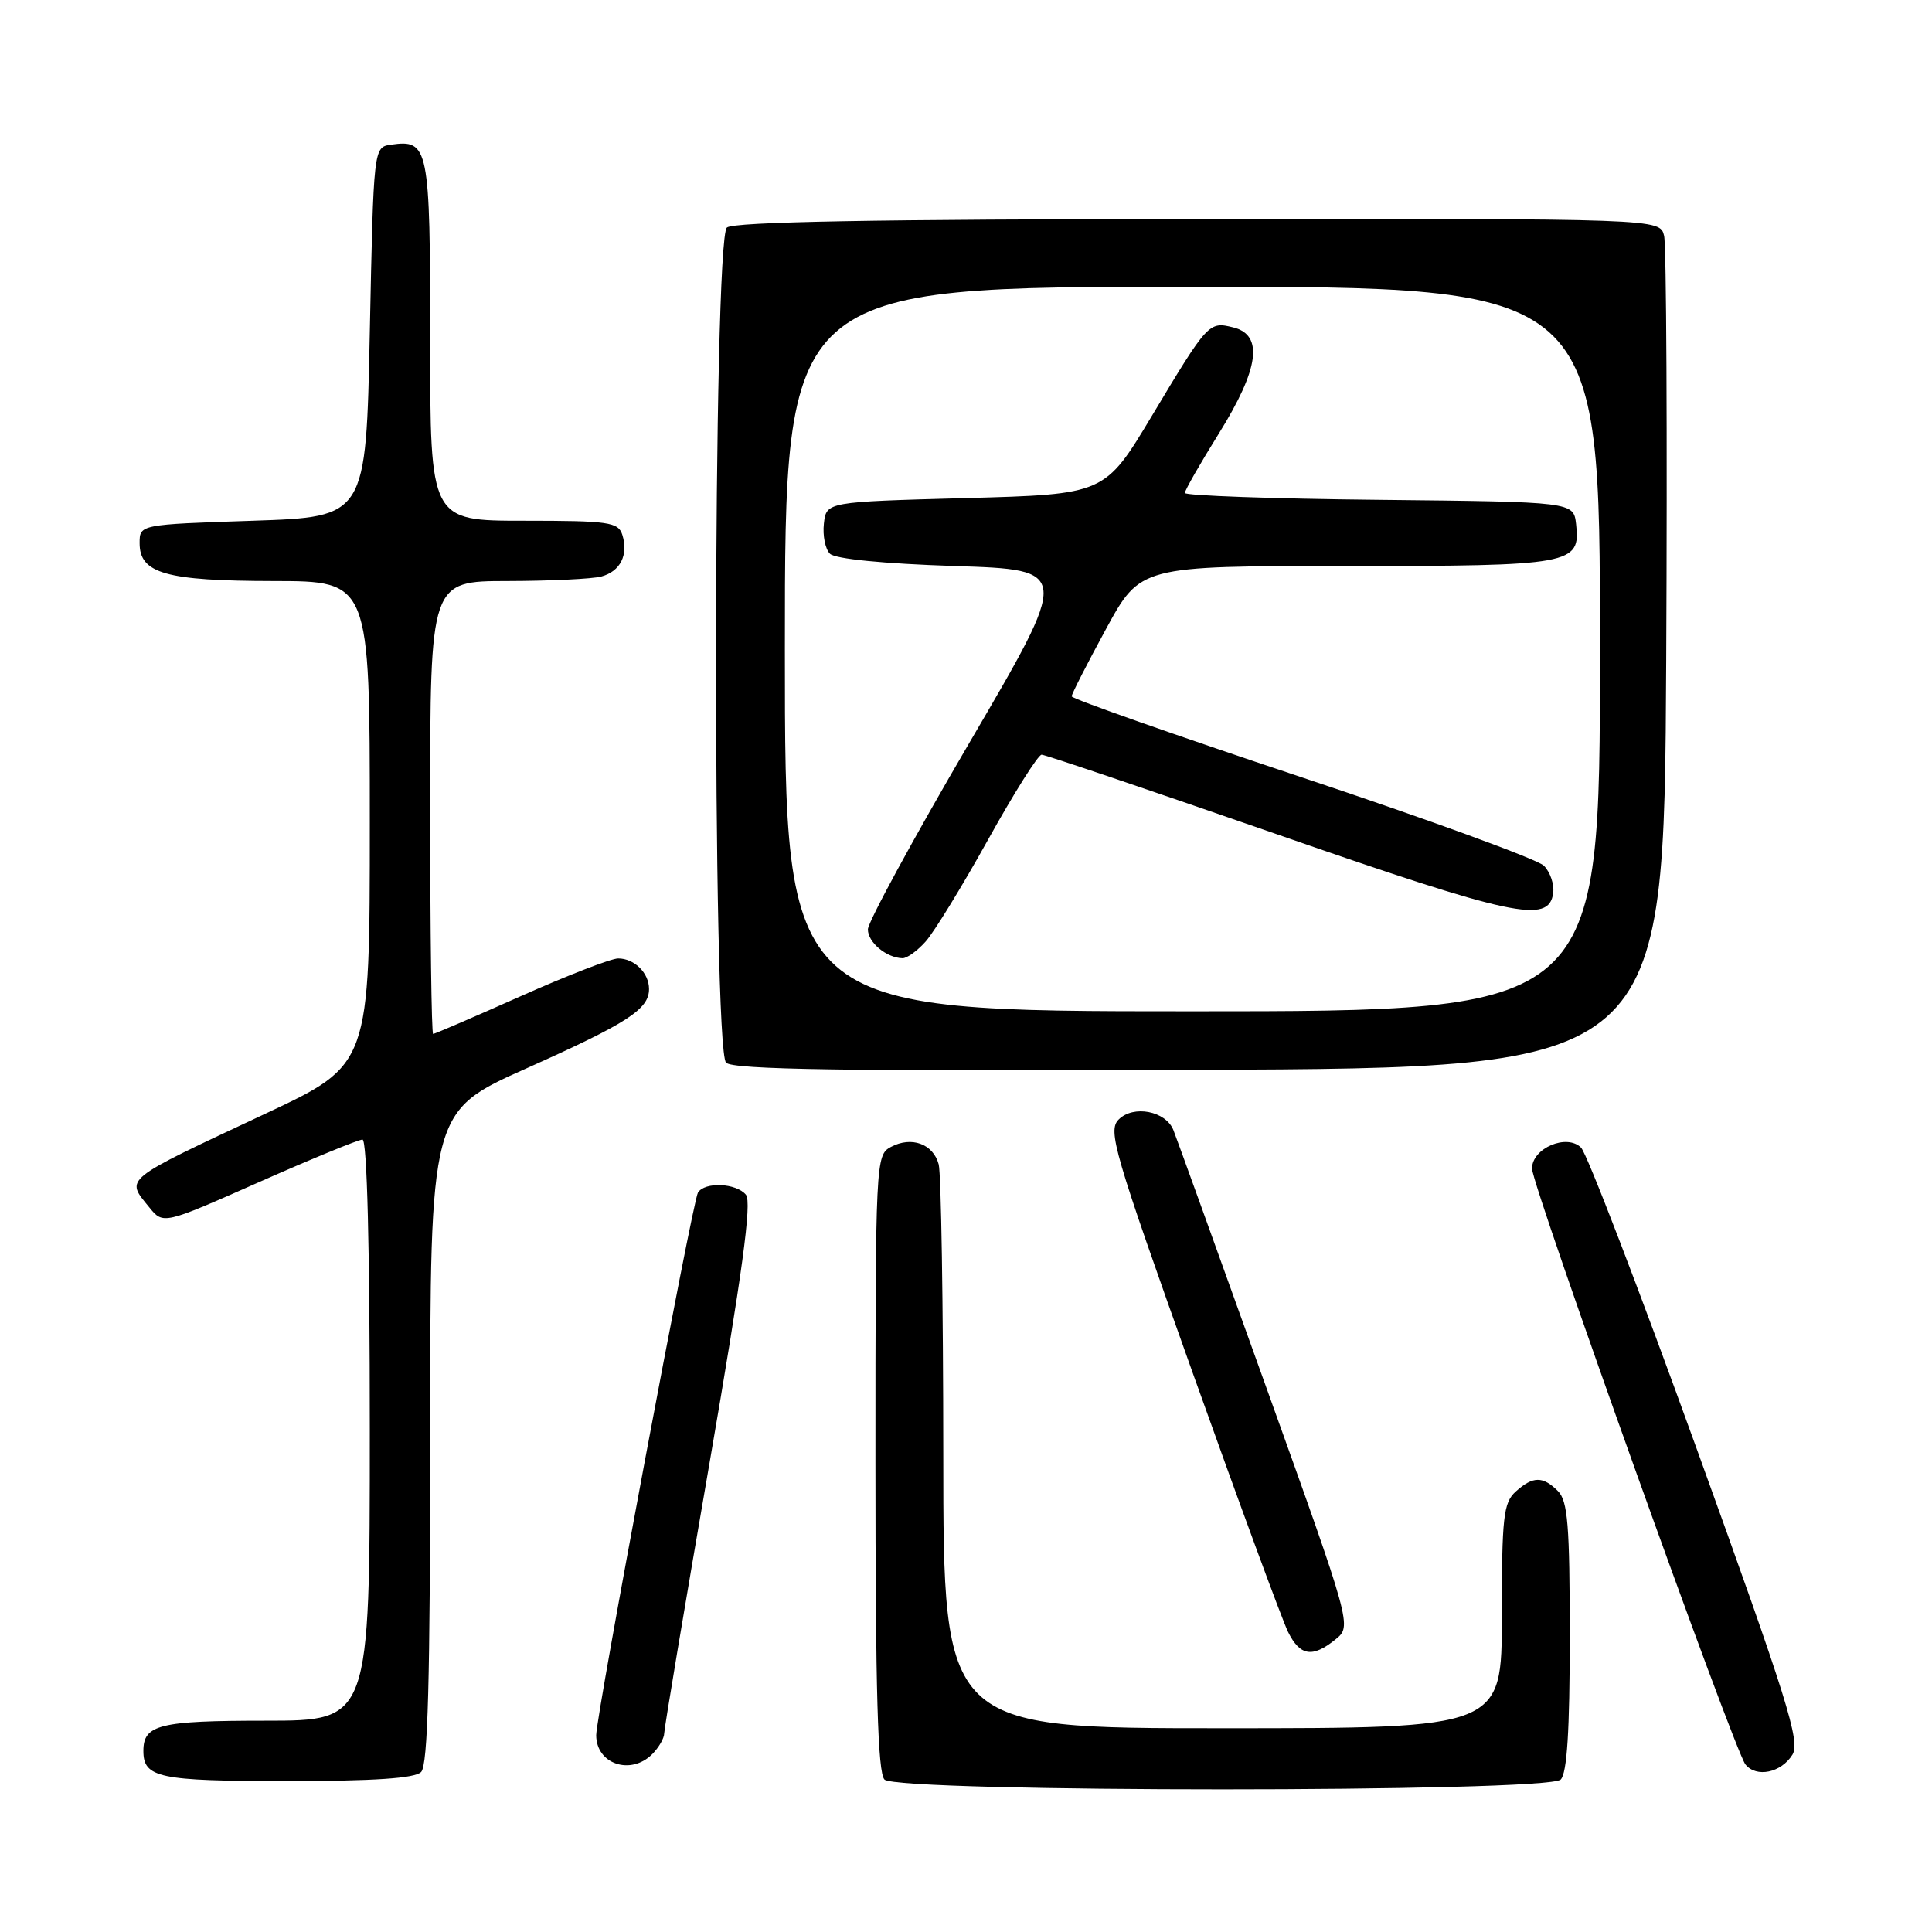 <?xml version="1.0" encoding="UTF-8" standalone="no"?>
<!DOCTYPE svg PUBLIC "-//W3C//DTD SVG 1.1//EN" "http://www.w3.org/Graphics/SVG/1.1/DTD/svg11.dtd" >
<svg xmlns="http://www.w3.org/2000/svg" xmlns:xlink="http://www.w3.org/1999/xlink" version="1.1" viewBox="0 0 256 256">
 <g >
 <path fill="currentColor"
d=" M 206.80 235.80 C 207.64 234.96 208.00 229.33 208.00 216.87 C 208.00 202.09 207.74 198.88 206.43 197.57 C 204.43 195.57 203.11 195.59 200.83 197.65 C 199.21 199.12 199.00 201.04 199.00 214.15 C 199.00 229.00 199.00 229.00 162.00 229.00 C 125.00 229.00 125.00 229.00 124.99 192.75 C 124.98 172.81 124.71 155.50 124.38 154.28 C 123.65 151.56 120.77 150.52 118.04 151.98 C 116.04 153.05 116.00 153.84 116.00 193.84 C 116.00 224.21 116.31 234.91 117.20 235.80 C 118.93 237.53 205.07 237.53 206.80 235.80 Z  M 55.80 234.80 C 56.70 233.90 57.00 222.67 57.00 190.43 C 57.00 147.26 57.00 147.26 69.74 141.57 C 83.16 135.57 86.00 133.73 86.00 131.05 C 86.00 128.92 84.06 127.00 81.91 127.00 C 80.98 127.00 75.17 129.25 69.00 132.00 C 62.83 134.75 57.60 137.00 57.39 137.00 C 57.18 137.00 57.00 123.50 57.00 107.00 C 57.00 77.00 57.00 77.00 67.25 76.99 C 72.89 76.98 78.48 76.71 79.68 76.39 C 82.20 75.71 83.30 73.52 82.46 70.86 C 81.92 69.18 80.67 69.00 69.43 69.00 C 57.00 69.00 57.00 69.00 57.00 45.12 C 57.00 19.42 56.81 18.46 51.81 19.17 C 49.50 19.50 49.50 19.50 49.00 44.00 C 48.50 68.50 48.50 68.50 33.50 69.00 C 18.50 69.50 18.50 69.50 18.50 71.97 C 18.50 75.99 21.98 76.97 36.25 76.99 C 49.00 77.00 49.00 77.00 49.00 109.04 C 49.00 141.08 49.00 141.08 35.25 147.53 C 16.06 156.53 16.62 156.08 19.78 159.98 C 21.63 162.26 21.63 162.26 34.34 156.63 C 41.34 153.53 47.50 151.00 48.03 151.00 C 48.64 151.00 49.00 165.30 49.00 189.50 C 49.00 228.00 49.00 228.00 35.20 228.00 C 21.13 228.00 19.00 228.52 19.00 232.00 C 19.00 235.57 21.03 236.00 38.00 236.00 C 49.58 236.00 54.96 235.64 55.80 234.80 Z  M 237.51 232.50 C 238.57 230.77 236.84 225.23 224.83 192.00 C 217.18 170.82 210.28 152.86 209.50 152.07 C 207.61 150.18 203.00 152.14 203.00 154.84 C 203.00 157.13 229.80 231.96 231.28 233.80 C 232.72 235.59 236.02 234.91 237.51 232.50 Z  M 86.43 232.43 C 87.29 231.56 88.01 230.33 88.01 229.68 C 88.02 229.03 90.70 213.00 93.98 194.06 C 98.36 168.72 99.65 159.28 98.84 158.31 C 97.55 156.75 93.38 156.57 92.48 158.03 C 91.77 159.18 79.00 227.28 79.00 229.92 C 79.00 233.75 83.57 235.29 86.43 232.43 Z  M 176.96 217.23 C 179.14 215.46 179.14 215.46 167.66 183.48 C 161.35 165.89 155.87 150.71 155.48 149.74 C 154.47 147.21 150.19 146.38 148.23 148.34 C 146.77 149.81 147.58 152.59 157.97 181.72 C 164.21 199.20 169.93 214.74 170.68 216.25 C 172.27 219.44 173.91 219.70 176.96 217.23 Z  M 220.78 87.50 C 220.93 57.80 220.81 32.48 220.50 31.24 C 219.95 28.97 219.95 28.97 158.79 29.02 C 116.08 29.05 97.24 29.39 96.32 30.15 C 94.47 31.68 94.37 138.97 96.21 140.81 C 97.13 141.73 111.92 141.95 158.96 141.76 C 220.50 141.50 220.50 141.50 220.78 87.50 Z  M 104.00 86.00 C 104.00 38.00 104.00 38.00 158.00 38.00 C 212.00 38.00 212.00 38.00 212.00 86.00 C 212.00 134.00 212.00 134.00 158.00 134.00 C 104.00 134.00 104.00 134.00 104.00 86.00 Z  M 122.66 124.75 C 123.77 123.51 127.49 117.44 130.93 111.25 C 134.37 105.06 137.56 100.00 138.02 100.00 C 138.48 100.00 152.50 104.75 169.18 110.54 C 200.54 121.45 205.22 122.45 205.80 118.37 C 205.97 117.21 205.42 115.56 204.57 114.71 C 203.73 113.87 189.30 108.60 172.52 103.01 C 155.73 97.41 142.00 92.58 142.00 92.27 C 142.00 91.96 144.05 87.94 146.55 83.35 C 151.10 75.00 151.10 75.00 178.36 75.00 C 208.34 75.00 209.44 74.80 208.84 69.45 C 208.50 66.50 208.50 66.50 182.75 66.23 C 168.59 66.09 157.00 65.67 157.00 65.32 C 157.00 64.96 159.03 61.42 161.50 57.45 C 166.84 48.87 167.46 44.40 163.43 43.39 C 160.18 42.58 160.07 42.69 152.61 55.14 C 146.39 65.50 146.39 65.50 127.95 66.00 C 109.50 66.50 109.50 66.50 109.17 69.37 C 108.99 70.95 109.35 72.75 109.97 73.37 C 110.66 74.06 117.04 74.69 126.48 75.00 C 141.87 75.50 141.87 75.50 128.43 98.45 C 121.05 111.07 115.00 122.19 115.00 123.15 C 115.00 124.87 117.45 126.91 119.58 126.97 C 120.17 126.99 121.56 125.99 122.66 124.75 Z "/>
</g>
</svg>
